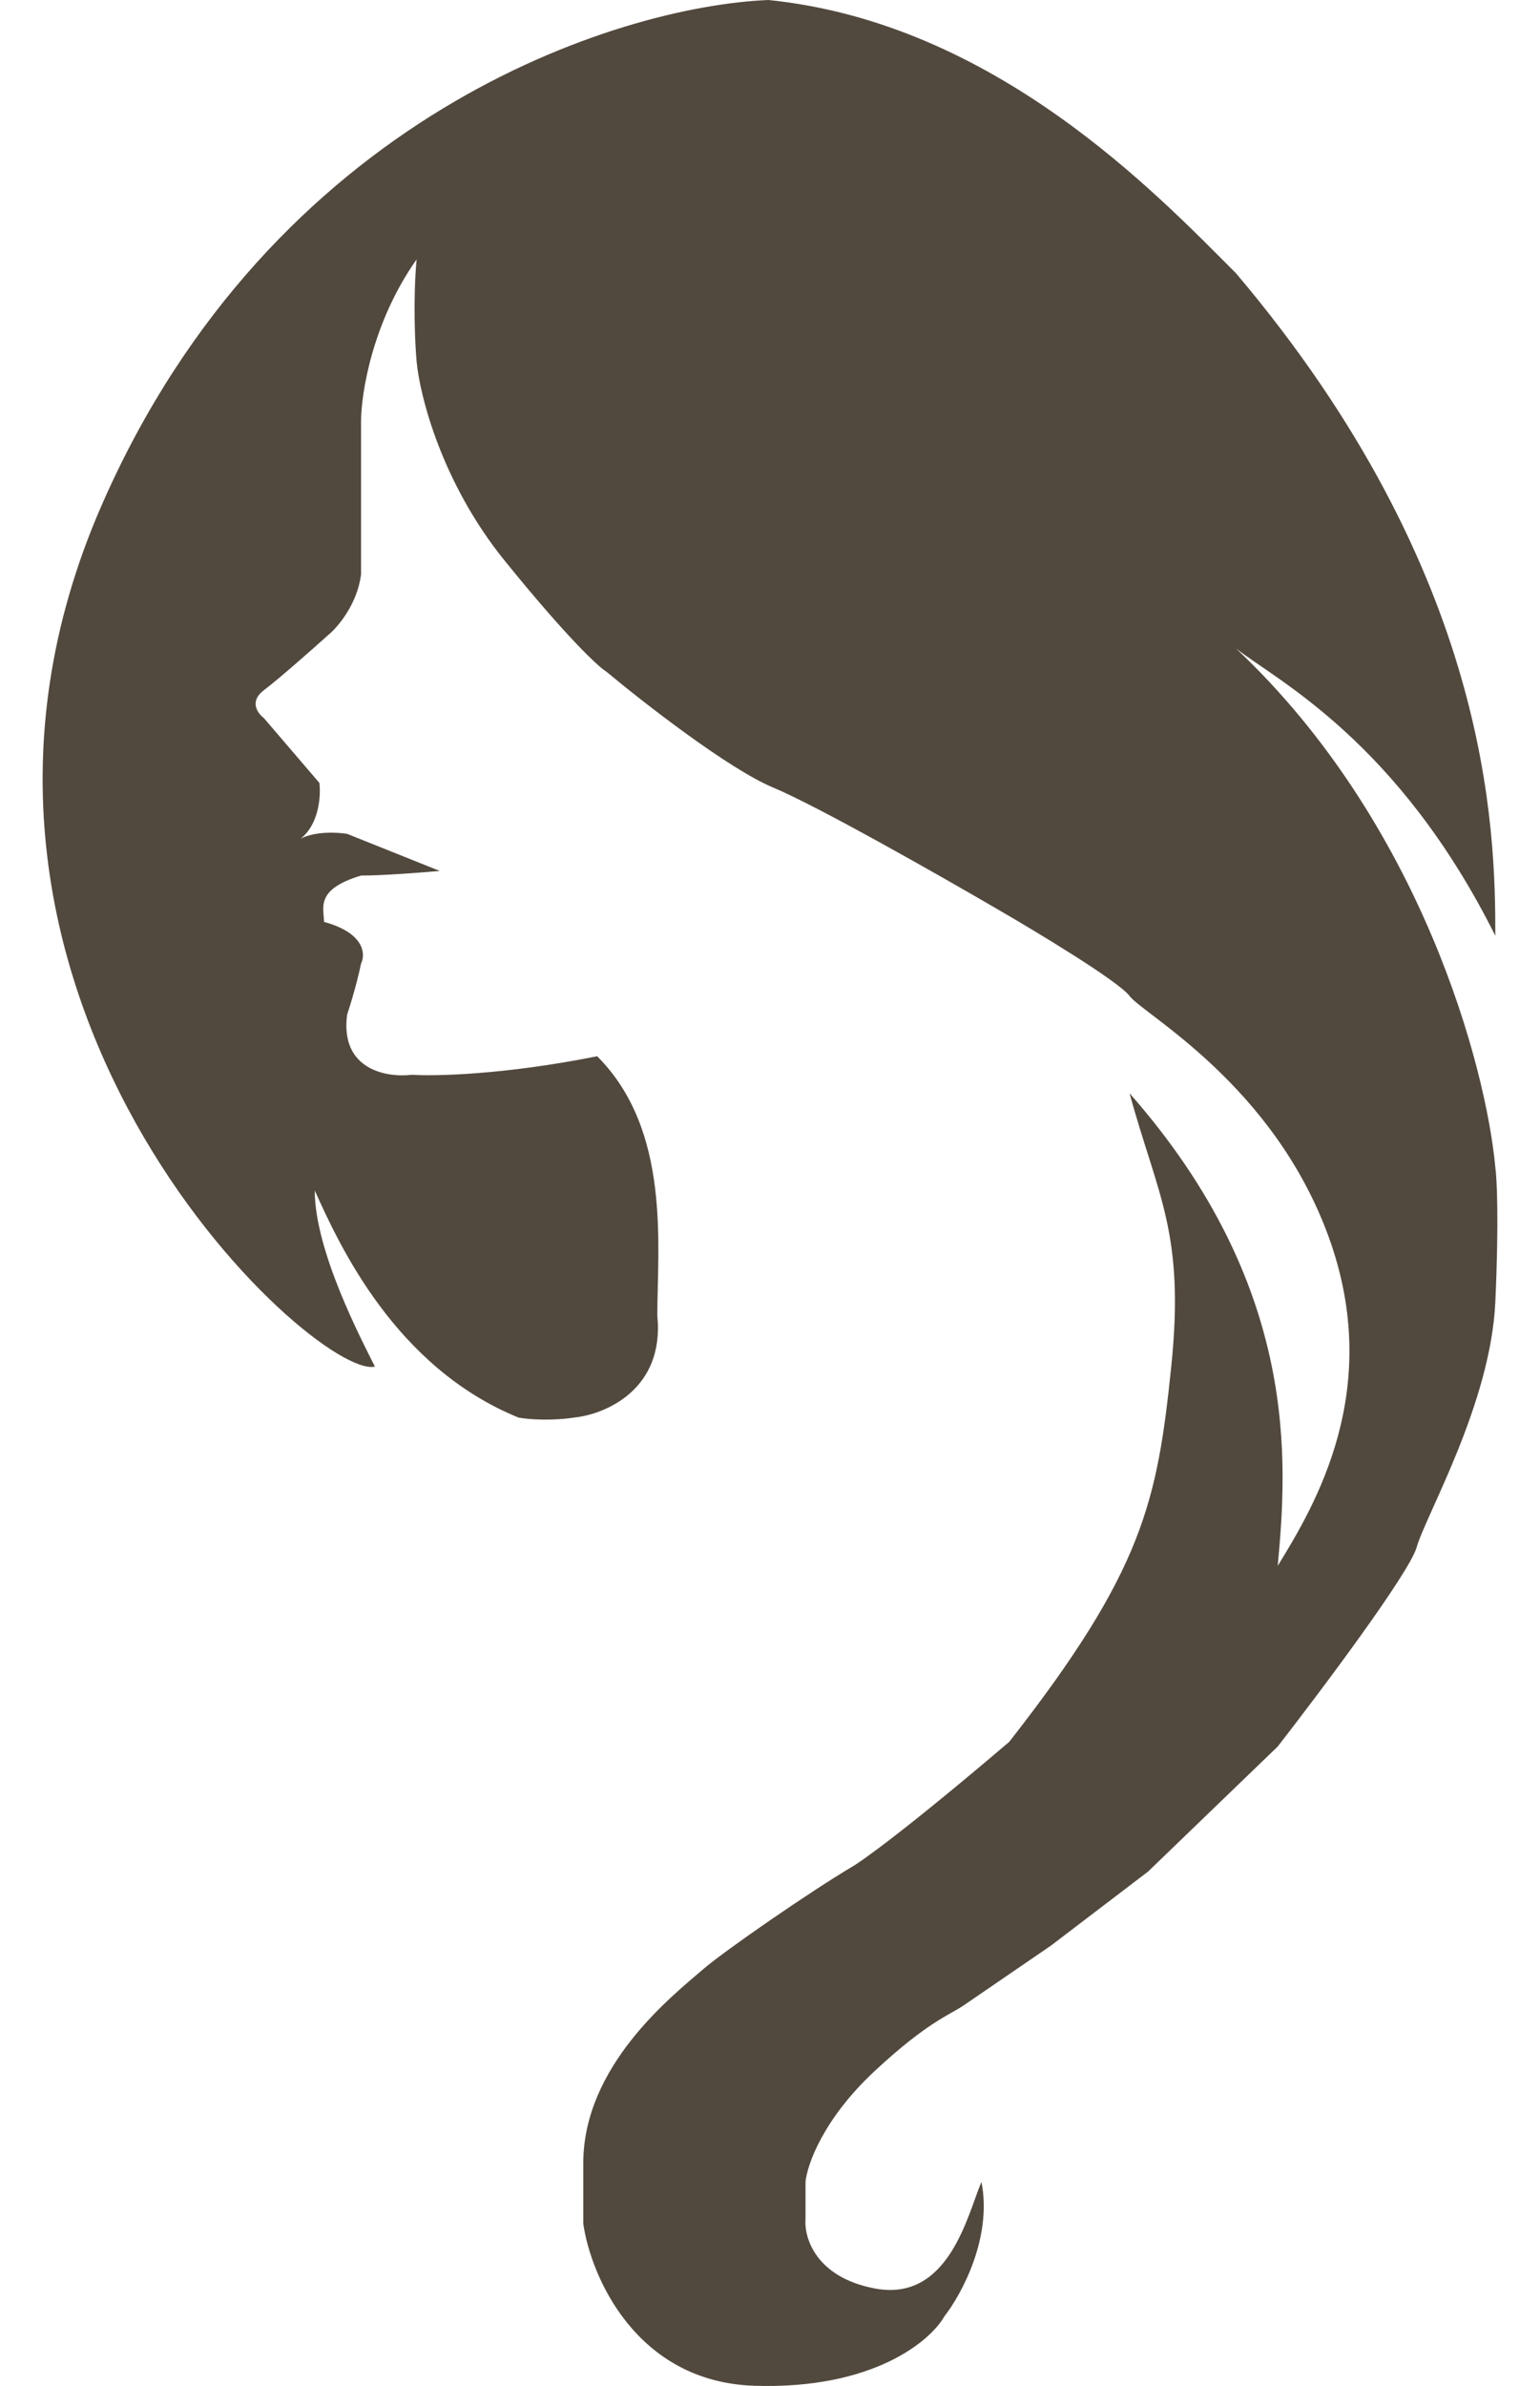 <svg width="31" height="48" viewBox="0 0 31 48" fill="none" xmlns="http://www.w3.org/2000/svg">
<path d="M2.049 10.158C5.478 2.33 12.425 0.124 15.469 0C20.036 0.466 23.297 3.914 24.882 5.499C30.008 11.556 30.101 16.682 30.101 18.826C28.144 14.911 25.721 13.7 24.882 13.047C28.61 16.552 29.915 21.466 30.101 23.485C30.132 23.703 30.175 24.548 30.101 26.188C30.008 28.238 28.703 30.475 28.517 31.128C28.367 31.649 26.59 34.017 25.721 35.135L23.111 37.651L21.154 39.142L19.383 40.354C19.104 40.54 18.656 40.689 17.613 41.659C16.569 42.628 16.246 43.554 16.215 43.895V44.641C16.184 45.014 16.42 45.815 17.613 46.039C19.104 46.318 19.477 44.548 19.756 43.895C19.98 45.014 19.352 46.163 19.011 46.598C18.731 47.095 17.575 48.071 15.19 47.996C12.804 47.921 11.892 45.791 11.741 44.734V43.523C11.741 41.563 13.512 40.167 14.164 39.608C14.607 39.229 16.308 38.055 17.147 37.558C17.364 37.434 18.302 36.757 20.315 35.042C23.018 31.593 23.297 30.195 23.577 27.493C23.857 24.79 23.297 24.045 22.738 21.994C26.187 25.909 25.907 29.45 25.721 31.5C26.466 30.289 27.864 27.959 26.746 24.883C25.627 21.808 23.018 20.41 22.738 20.037C22.515 19.739 20.843 18.732 20.036 18.266C18.917 17.614 16.457 16.216 15.562 15.843C14.668 15.47 12.953 14.135 12.207 13.513C12.052 13.42 11.424 12.842 10.157 11.277C8.889 9.711 8.448 7.953 8.386 7.269C8.355 6.928 8.312 6.039 8.386 5.219C7.492 6.486 7.268 7.922 7.268 8.481V11.556C7.193 12.153 6.802 12.613 6.615 12.768C6.305 13.047 5.609 13.662 5.311 13.886C5.012 14.11 5.186 14.352 5.311 14.445L6.429 15.75C6.46 15.999 6.429 16.57 6.056 16.869C6.355 16.719 6.802 16.744 6.988 16.775L8.852 17.521C8.51 17.552 7.715 17.614 7.268 17.614C6.336 17.894 6.522 18.266 6.522 18.546C7.342 18.77 7.361 19.198 7.268 19.385C7.237 19.54 7.137 19.963 6.988 20.41C6.839 21.528 7.796 21.684 8.293 21.622C8.759 21.652 10.157 21.622 12.021 21.249C13.512 22.74 13.232 25.07 13.232 26.468C13.382 27.959 12.176 28.456 11.555 28.518C11.368 28.549 10.884 28.593 10.437 28.518C7.95 27.505 6.829 25.036 6.353 23.989L6.336 23.951C6.336 25.163 7.268 26.934 7.547 27.493C6.336 27.772 -2.238 19.944 2.049 10.158Z" fill="#52493E"/>
</svg>

